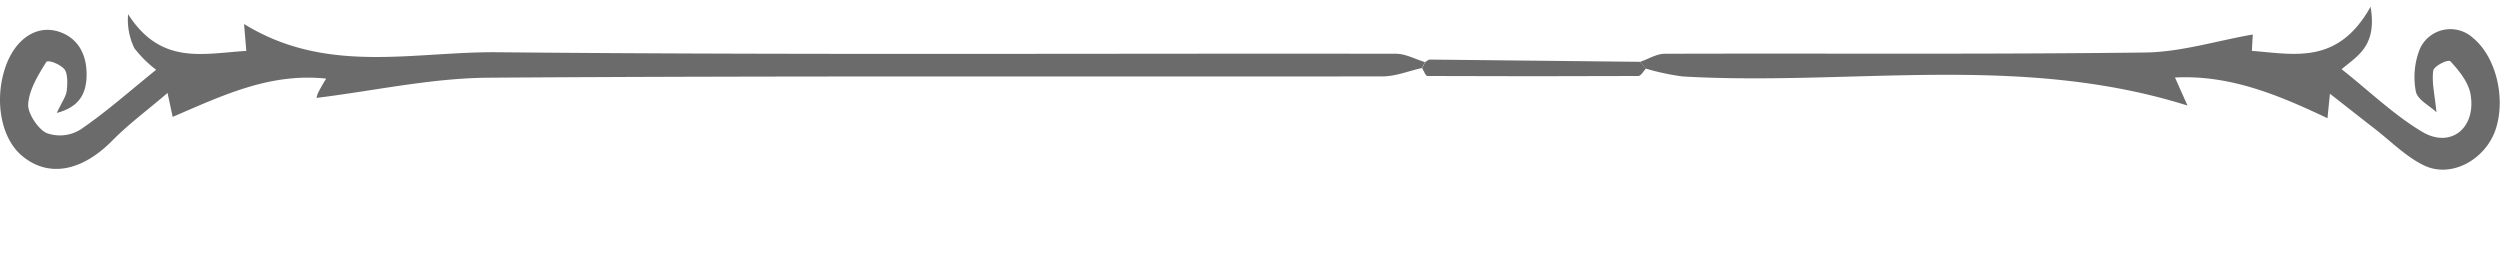 <svg xmlns="http://www.w3.org/2000/svg" viewBox="0 0 379 40"><defs><style>.cls-1{opacity:0.68;}.cls-2{fill:#262626;}</style></defs><title>onglets</title><g id="barre_contact"><g class="cls-1"><path class="cls-2" d="M215.54,10.32c-2,.44-3.94,1.25-5.91,1.26-45.19.07-90.38-.11-135.56.2-8.71.06-17.41,2-26.08,3.06-.13.53,0-.1.18-.66a24.61,24.61,0,0,1,1.28-2.26c-8.54-.92-15.79,2.59-23.27,5.8-.22-1-.41-1.91-.78-3.63-3,2.58-5.83,4.65-8.34,7.19C12.5,25.92,7.44,27,3.41,23.68.26,21.13-.88,15.52.72,10.48,2.1,6.12,5.36,3.7,8.85,4.78c2.54.79,4.27,2.92,4.28,6.5,0,3.16-1.34,5-4.52,5.84.79-1.7,1.4-2.49,1.51-3.39.13-1.07.14-2.66-.36-3.24C9.09,9.71,7.26,9,7,9.42c-1.18,1.91-2.56,4.11-2.73,6.35-.11,1.41,1.57,3.89,2.82,4.41a5.88,5.88,0,0,0,5.2-.6c3.89-2.66,7.54-5.91,11.38-9a17.93,17.93,0,0,1-3.3-3.27,9.86,9.86,0,0,1-.95-5.16c5,7.82,11.43,5.94,17.92,5.57L37,3.64C49.52,11.36,62.6,7.81,75.33,7.92c45.43.43,90.86.16,136.29.23,1.47,0,2.95.83,4.42,1.27C215.88,9.72,215.71,10,215.54,10.32Z"/><path class="cls-2" d="M248.65,9.37c1.25-.42,2.49-1.22,3.73-1.22,24.28-.08,48.57.11,72.85-.19,5.39-.07,10.78-1.77,16.29-2.73,0,.08-.06,1.08-.14,2.48,6.47.5,13.05,2.16,18-6.69,1,5.93-1.91,7.38-4.39,9.47,4.15,3.28,8,7,12.25,9.51s8.13-.53,7.31-5.62c-.31-1.92-1.79-3.7-3.05-5.07-.35-.39-2.52.7-2.62,1.4-.25,1.72.22,3.62.49,6.31-1.13-1.07-2.9-1.9-3.14-3.2a11.62,11.62,0,0,1,.63-6.43,5.08,5.08,0,0,1,8.06-1.63c3.5,2.88,5,9.18,3.4,13.92-1.55,4.5-6.66,7.38-10.81,5.41-2.65-1.25-5-3.62-7.42-5.51-2.15-1.66-4.28-3.35-6.87-5.37-.17,1.65-.26,2.56-.37,3.71-7.33-3.46-14.7-6.6-23.12-6.17L331.62,16c-25.43-8-51.09-2.94-76.53-4.41a36.37,36.37,0,0,1-5.55-1.18Z"/><path class="cls-2" d="M248.65,9.37l.89,1c-.39.4-.77,1.14-1.15,1.15q-16,.07-32,0c-.28,0-.54-.79-.81-1.21.18-.31.35-.61.51-.91.22-.13.44-.37.66-.37Z"/></g></g></svg>